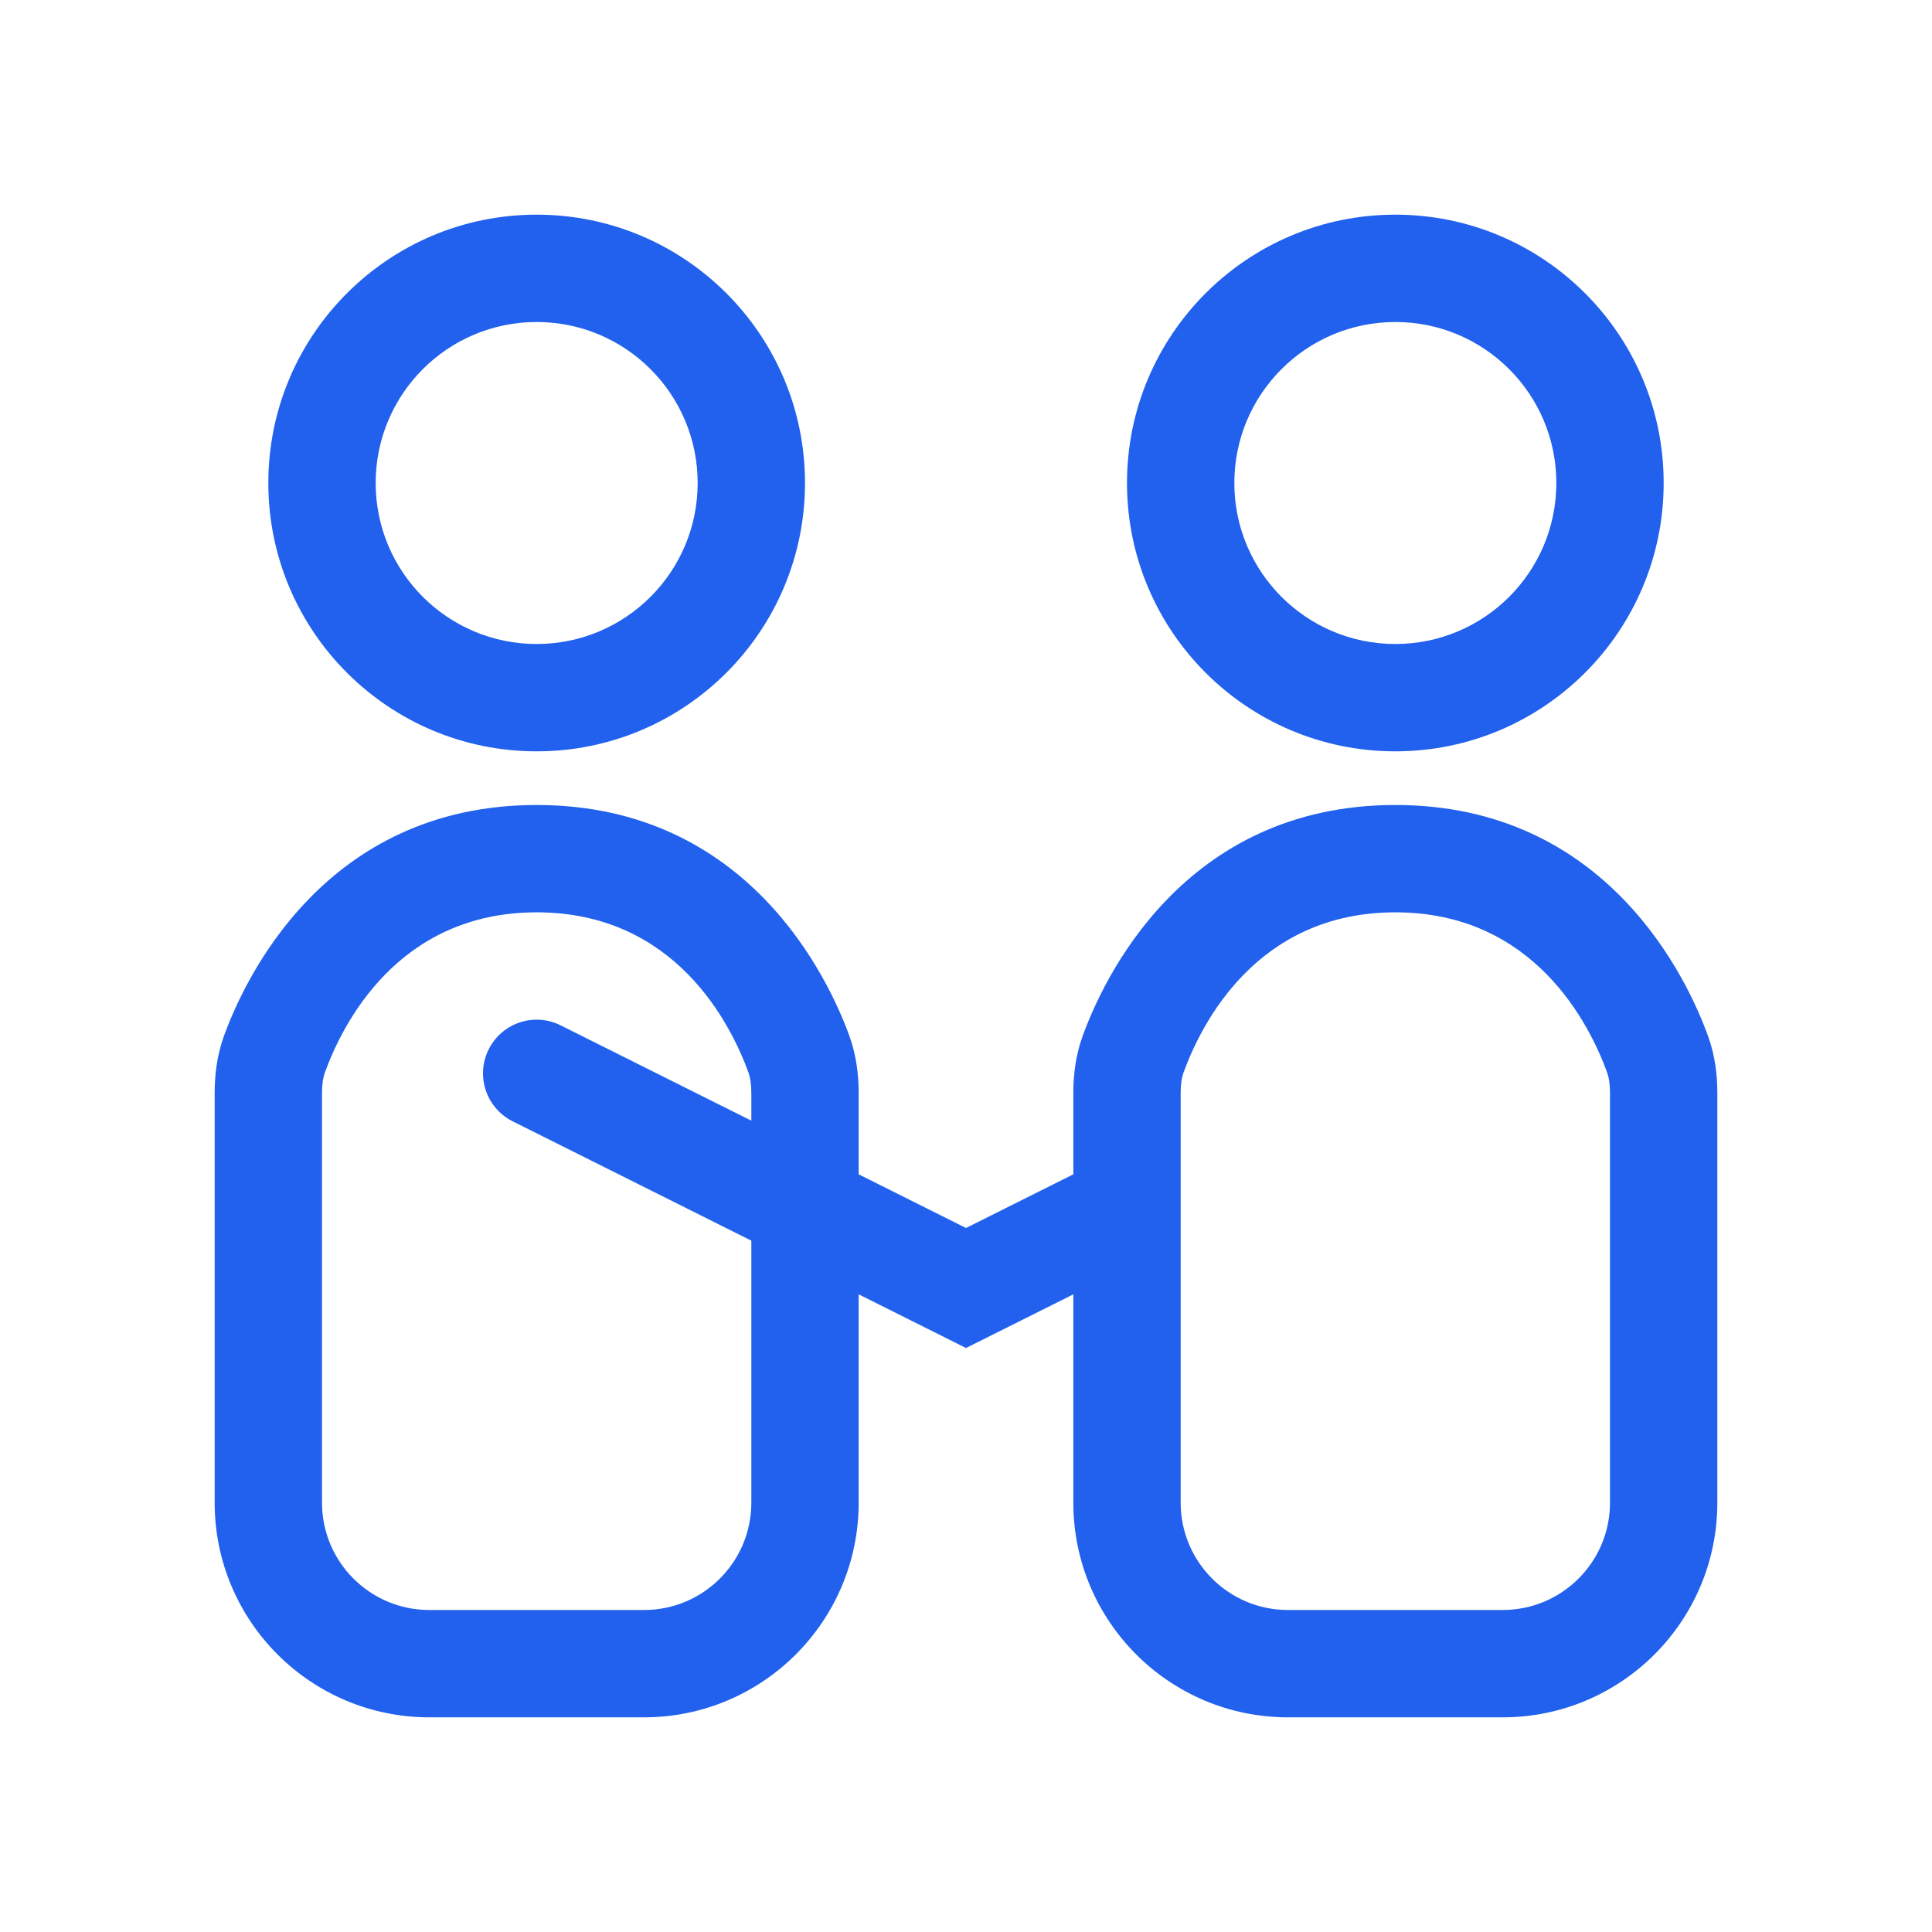 <svg width="36" height="36" viewBox="0 0 36 36" fill="none" xmlns="http://www.w3.org/2000/svg">
<path fill-rule="evenodd" clip-rule="evenodd" d="M10 6C8.343 6 7 7.343 7 9C7 10.657 8.343 12 10 12C11.657 12 13 10.657 13 9C13 7.343 11.657 6 10 6ZM5 9C5 6.239 7.239 4 10 4C12.761 4 15 6.239 15 9C15 11.761 12.761 14 10 14C7.239 14 5 11.761 5 9ZM26 6C24.343 6 23 7.343 23 9C23 10.657 24.343 12 26 12C27.657 12 29 10.657 29 9C29 7.343 27.657 6 26 6ZM21 9C21 6.239 23.239 4 26 4C28.761 4 31 6.239 31 9C31 11.761 28.761 14 26 14C23.239 14 21 11.761 21 9ZM10 17C7.413 17 6.379 19.087 6.052 19.989C6.021 20.077 6 20.198 6 20.369V28C6 29.105 6.895 30 8 30H12C13.105 30 14 29.105 14 28V23.118L9.553 20.894C9.059 20.647 8.859 20.047 9.106 19.553C9.353 19.059 9.953 18.859 10.447 19.106L14 20.882V20.369C14 20.198 13.979 20.077 13.948 19.989C13.621 19.087 12.587 17 10 17ZM16 21.882V20.369C16 20.05 15.963 19.683 15.829 19.309C15.45 18.261 13.954 15 10 15C6.046 15 4.551 18.261 4.171 19.309C4.037 19.683 4 20.05 4 20.369V28C4 30.209 5.791 32 8 32H12C14.209 32 16 30.209 16 28V24.118L18 25.118L20 24.118V28C20 30.209 21.791 32 24 32H28C30.209 32 32 30.209 32 28V20.369C32 20.05 31.963 19.683 31.828 19.309C31.45 18.261 29.954 15 26 15C22.046 15 20.55 18.261 20.172 19.309C20.037 19.683 20 20.05 20 20.369V21.882L18 22.882L16 21.882ZM26 17C23.413 17 22.379 19.087 22.052 19.989C22.02 20.077 22 20.198 22 20.369V28C22 29.105 22.895 30 24 30H28C29.105 30 30 29.105 30 28V20.369C30 20.198 29.98 20.077 29.948 19.989C29.621 19.087 28.587 17 26 17Z" fill="#2161ED"/>
</svg>
